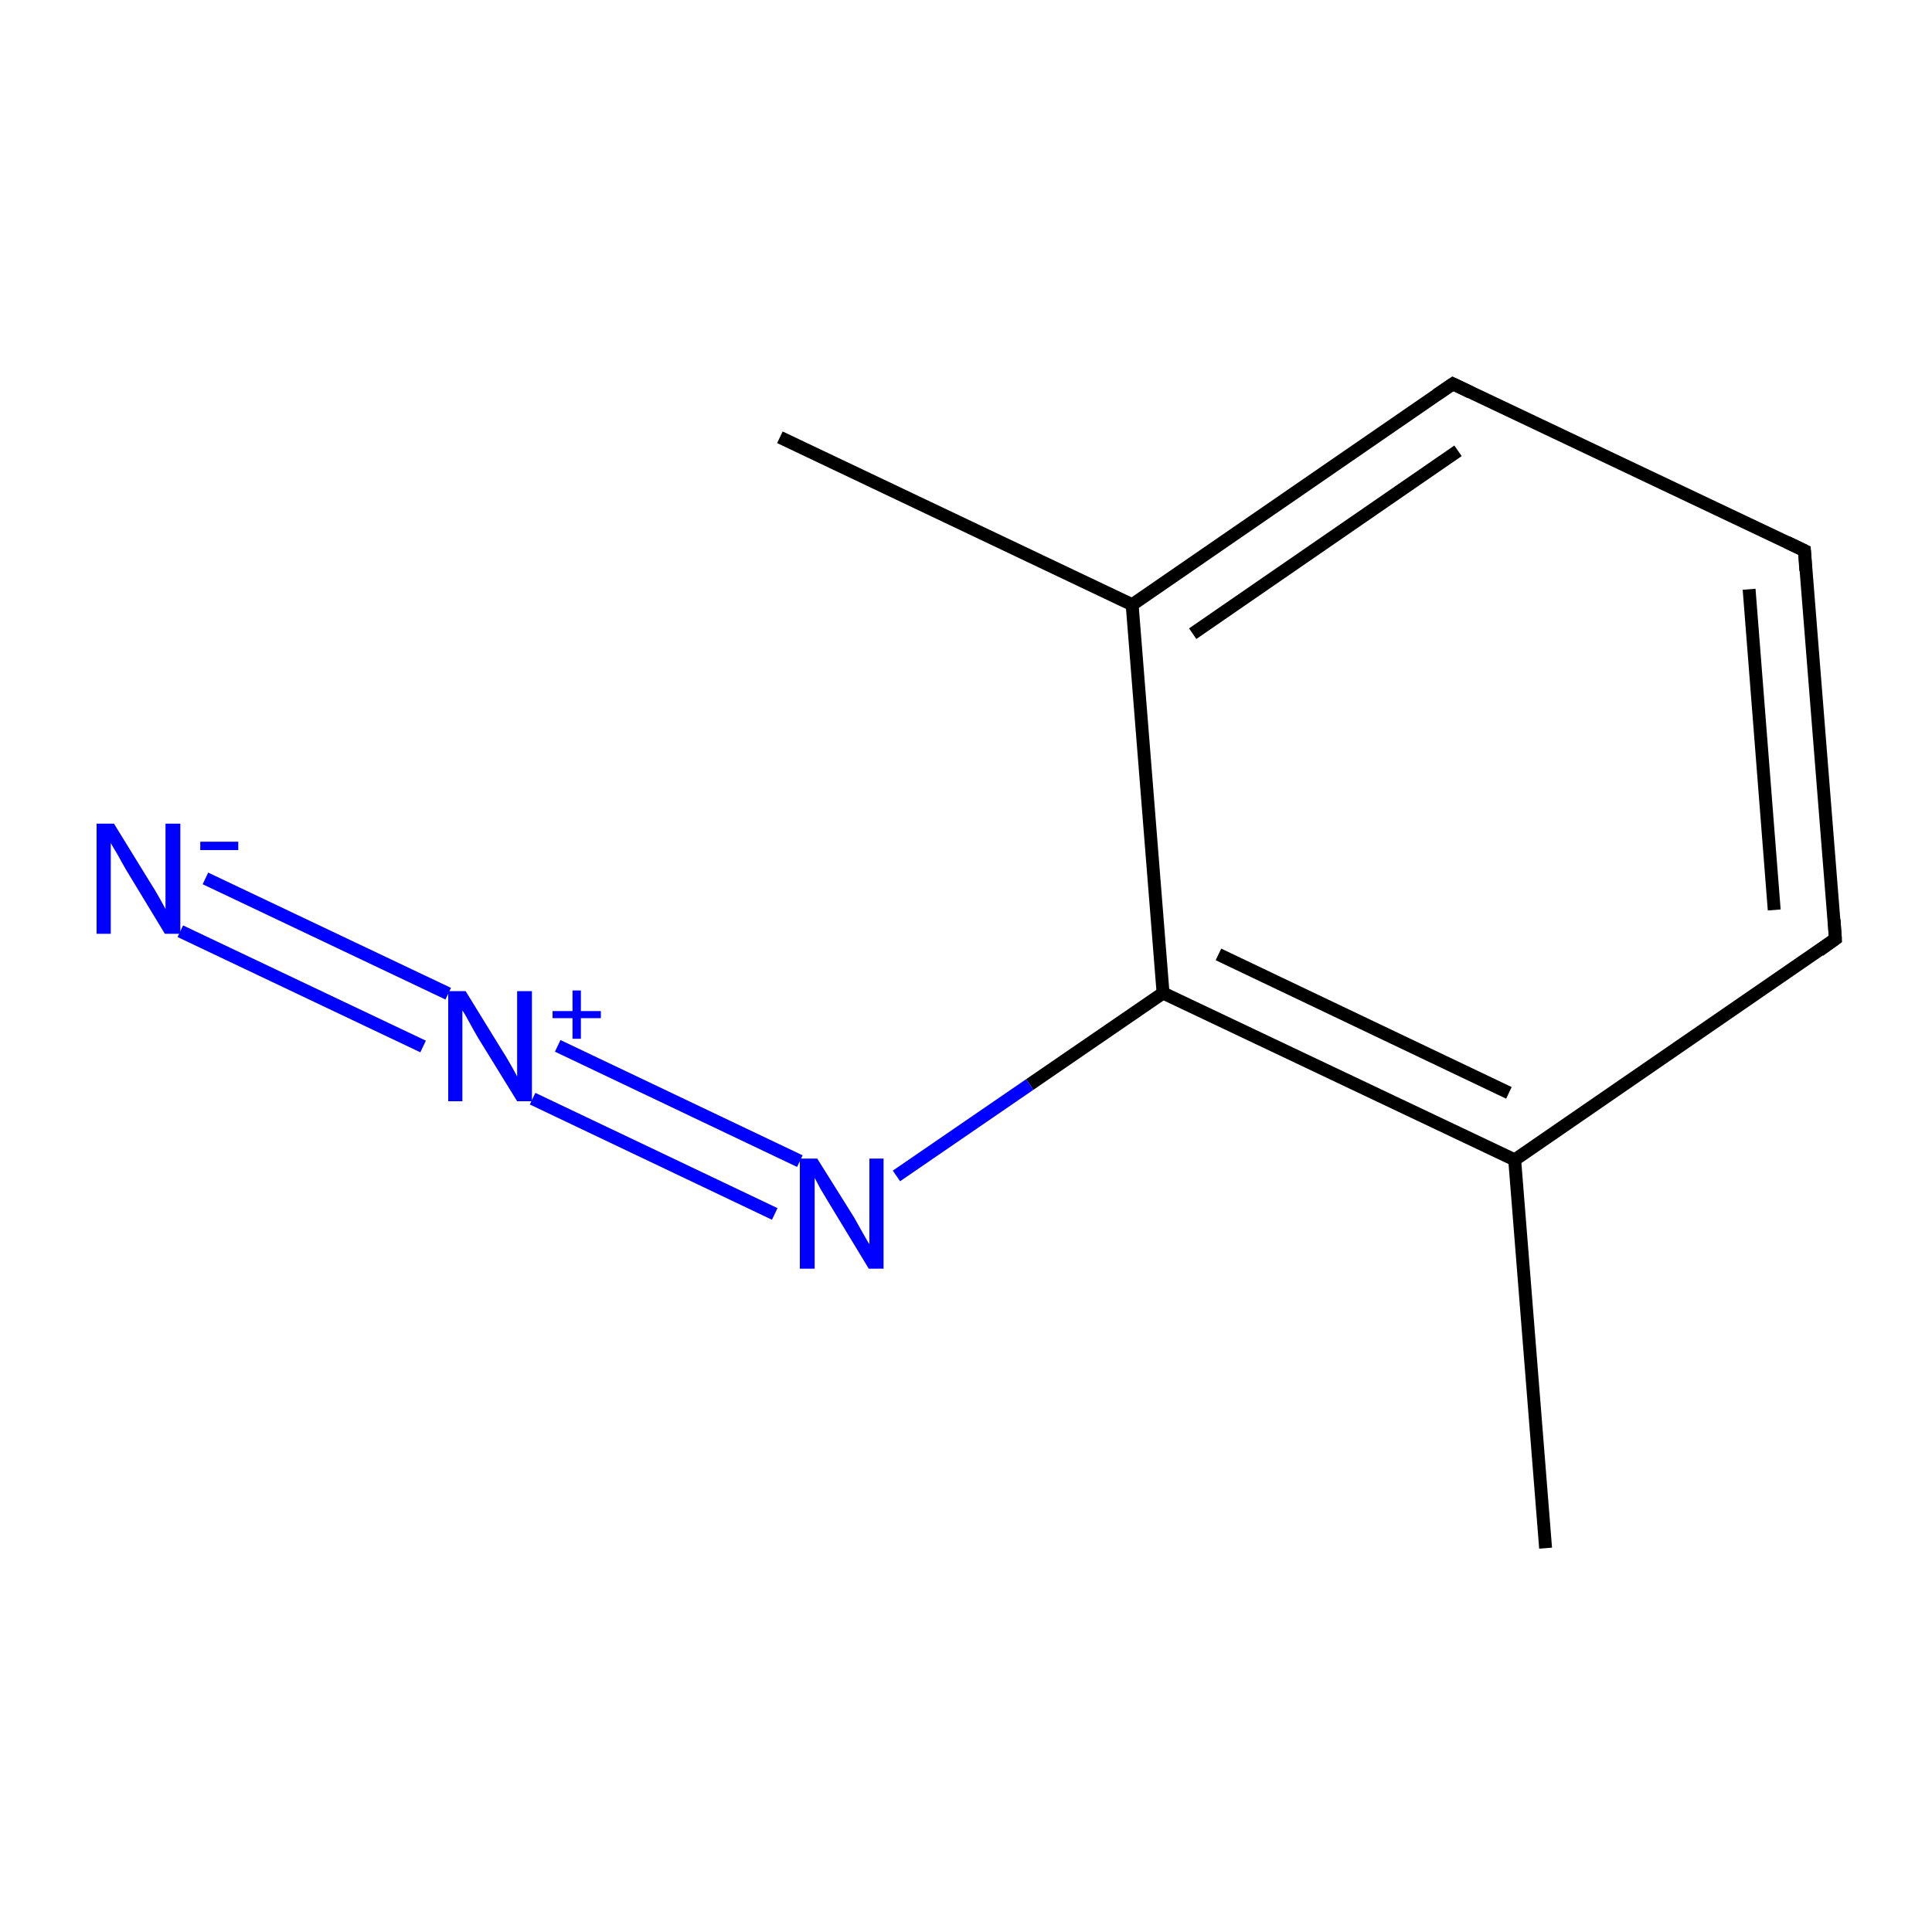 <?xml version='1.0' encoding='iso-8859-1'?>
<svg version='1.1' baseProfile='full'
              xmlns='http://www.w3.org/2000/svg'
                      xmlns:rdkit='http://www.rdkit.org/xml'
                      xmlns:xlink='http://www.w3.org/1999/xlink'
                  xml:space='preserve'
width='300px' height='300px' viewBox='0 0 300 300'>
<!-- END OF HEADER -->
<rect style='opacity:1.0;fill:#FFFFFF;stroke:none' width='300.0' height='300.0' x='0.0' y='0.0'> </rect>
<path class='bond-0 atom-0 atom-1' d='M 240.0,240.4 L 235.2,180.1' style='fill:none;fill-rule:evenodd;stroke:#000000;stroke-width:2.0px;stroke-linecap:butt;stroke-linejoin:miter;stroke-opacity:1' />
<path class='bond-1 atom-1 atom-2' d='M 235.2,180.1 L 180.6,154.2' style='fill:none;fill-rule:evenodd;stroke:#000000;stroke-width:2.0px;stroke-linecap:butt;stroke-linejoin:miter;stroke-opacity:1' />
<path class='bond-1 atom-1 atom-2' d='M 234.3,169.7 L 189.2,148.2' style='fill:none;fill-rule:evenodd;stroke:#000000;stroke-width:2.0px;stroke-linecap:butt;stroke-linejoin:miter;stroke-opacity:1' />
<path class='bond-2 atom-2 atom-3' d='M 180.6,154.2 L 175.8,93.9' style='fill:none;fill-rule:evenodd;stroke:#000000;stroke-width:2.0px;stroke-linecap:butt;stroke-linejoin:miter;stroke-opacity:1' />
<path class='bond-3 atom-3 atom-4' d='M 175.8,93.9 L 225.6,59.6' style='fill:none;fill-rule:evenodd;stroke:#000000;stroke-width:2.0px;stroke-linecap:butt;stroke-linejoin:miter;stroke-opacity:1' />
<path class='bond-3 atom-3 atom-4' d='M 185.2,98.4 L 226.4,70.0' style='fill:none;fill-rule:evenodd;stroke:#000000;stroke-width:2.0px;stroke-linecap:butt;stroke-linejoin:miter;stroke-opacity:1' />
<path class='bond-4 atom-4 atom-5' d='M 225.6,59.6 L 280.2,85.5' style='fill:none;fill-rule:evenodd;stroke:#000000;stroke-width:2.0px;stroke-linecap:butt;stroke-linejoin:miter;stroke-opacity:1' />
<path class='bond-5 atom-5 atom-6' d='M 280.2,85.5 L 285.0,145.8' style='fill:none;fill-rule:evenodd;stroke:#000000;stroke-width:2.0px;stroke-linecap:butt;stroke-linejoin:miter;stroke-opacity:1' />
<path class='bond-5 atom-5 atom-6' d='M 271.6,91.5 L 275.5,141.3' style='fill:none;fill-rule:evenodd;stroke:#000000;stroke-width:2.0px;stroke-linecap:butt;stroke-linejoin:miter;stroke-opacity:1' />
<path class='bond-6 atom-3 atom-7' d='M 175.8,93.9 L 121.1,67.9' style='fill:none;fill-rule:evenodd;stroke:#000000;stroke-width:2.0px;stroke-linecap:butt;stroke-linejoin:miter;stroke-opacity:1' />
<path class='bond-7 atom-2 atom-8' d='M 180.6,154.2 L 159.9,168.4' style='fill:none;fill-rule:evenodd;stroke:#000000;stroke-width:2.0px;stroke-linecap:butt;stroke-linejoin:miter;stroke-opacity:1' />
<path class='bond-7 atom-2 atom-8' d='M 159.9,168.4 L 139.2,182.6' style='fill:none;fill-rule:evenodd;stroke:#0000FF;stroke-width:2.0px;stroke-linecap:butt;stroke-linejoin:miter;stroke-opacity:1' />
<path class='bond-8 atom-8 atom-9' d='M 120.3,188.5 L 82.7,170.6' style='fill:none;fill-rule:evenodd;stroke:#0000FF;stroke-width:2.0px;stroke-linecap:butt;stroke-linejoin:miter;stroke-opacity:1' />
<path class='bond-8 atom-8 atom-9' d='M 124.2,180.3 L 86.6,162.4' style='fill:none;fill-rule:evenodd;stroke:#0000FF;stroke-width:2.0px;stroke-linecap:butt;stroke-linejoin:miter;stroke-opacity:1' />
<path class='bond-9 atom-9 atom-10' d='M 65.7,162.5 L 28.0,144.6' style='fill:none;fill-rule:evenodd;stroke:#0000FF;stroke-width:2.0px;stroke-linecap:butt;stroke-linejoin:miter;stroke-opacity:1' />
<path class='bond-9 atom-9 atom-10' d='M 69.6,154.3 L 31.9,136.4' style='fill:none;fill-rule:evenodd;stroke:#0000FF;stroke-width:2.0px;stroke-linecap:butt;stroke-linejoin:miter;stroke-opacity:1' />
<path class='bond-10 atom-6 atom-1' d='M 285.0,145.8 L 235.2,180.1' style='fill:none;fill-rule:evenodd;stroke:#000000;stroke-width:2.0px;stroke-linecap:butt;stroke-linejoin:miter;stroke-opacity:1' />
<path d='M 223.1,61.3 L 225.6,59.6 L 228.3,60.9' style='fill:none;stroke:#000000;stroke-width:2.0px;stroke-linecap:butt;stroke-linejoin:miter;stroke-miterlimit:10;stroke-opacity:1;' />
<path d='M 277.5,84.2 L 280.2,85.5 L 280.4,88.6' style='fill:none;stroke:#000000;stroke-width:2.0px;stroke-linecap:butt;stroke-linejoin:miter;stroke-miterlimit:10;stroke-opacity:1;' />
<path d='M 284.8,142.8 L 285.0,145.8 L 282.5,147.6' style='fill:none;stroke:#000000;stroke-width:2.0px;stroke-linecap:butt;stroke-linejoin:miter;stroke-miterlimit:10;stroke-opacity:1;' />
<path class='atom-8' d='M 126.9 179.9
L 132.6 189.0
Q 133.1 189.9, 134.0 191.5
Q 134.9 193.1, 135.0 193.2
L 135.0 179.9
L 137.2 179.9
L 137.2 197.0
L 134.9 197.0
L 128.9 187.1
Q 128.2 185.9, 127.4 184.6
Q 126.7 183.3, 126.5 182.9
L 126.5 197.0
L 124.2 197.0
L 124.2 179.9
L 126.9 179.9
' fill='#0000FF'/>
<path class='atom-9' d='M 72.3 153.9
L 77.9 163.0
Q 78.5 163.9, 79.4 165.5
Q 80.3 167.1, 80.3 167.2
L 80.3 153.9
L 82.6 153.9
L 82.6 171.0
L 80.3 171.0
L 74.2 161.1
Q 73.5 159.9, 72.8 158.6
Q 72.1 157.3, 71.8 156.9
L 71.8 171.0
L 69.6 171.0
L 69.6 153.9
L 72.3 153.9
' fill='#0000FF'/>
<path class='atom-9' d='M 85.8 157.0
L 88.9 157.0
L 88.9 153.8
L 90.2 153.8
L 90.2 157.0
L 93.3 157.0
L 93.3 158.1
L 90.2 158.1
L 90.2 161.3
L 88.9 161.3
L 88.9 158.1
L 85.8 158.1
L 85.8 157.0
' fill='#0000FF'/>
<path class='atom-10' d='M 17.7 127.9
L 23.3 137.0
Q 23.9 137.9, 24.8 139.5
Q 25.7 141.1, 25.7 141.2
L 25.7 127.9
L 28.0 127.9
L 28.0 145.0
L 25.6 145.0
L 19.6 135.1
Q 18.9 133.9, 18.2 132.6
Q 17.4 131.3, 17.2 130.9
L 17.2 145.0
L 15.0 145.0
L 15.0 127.9
L 17.7 127.9
' fill='#0000FF'/>
<path class='atom-10' d='M 31.1 130.7
L 37.0 130.7
L 37.0 132.0
L 31.1 132.0
L 31.1 130.7
' fill='#0000FF'/>
</svg>
